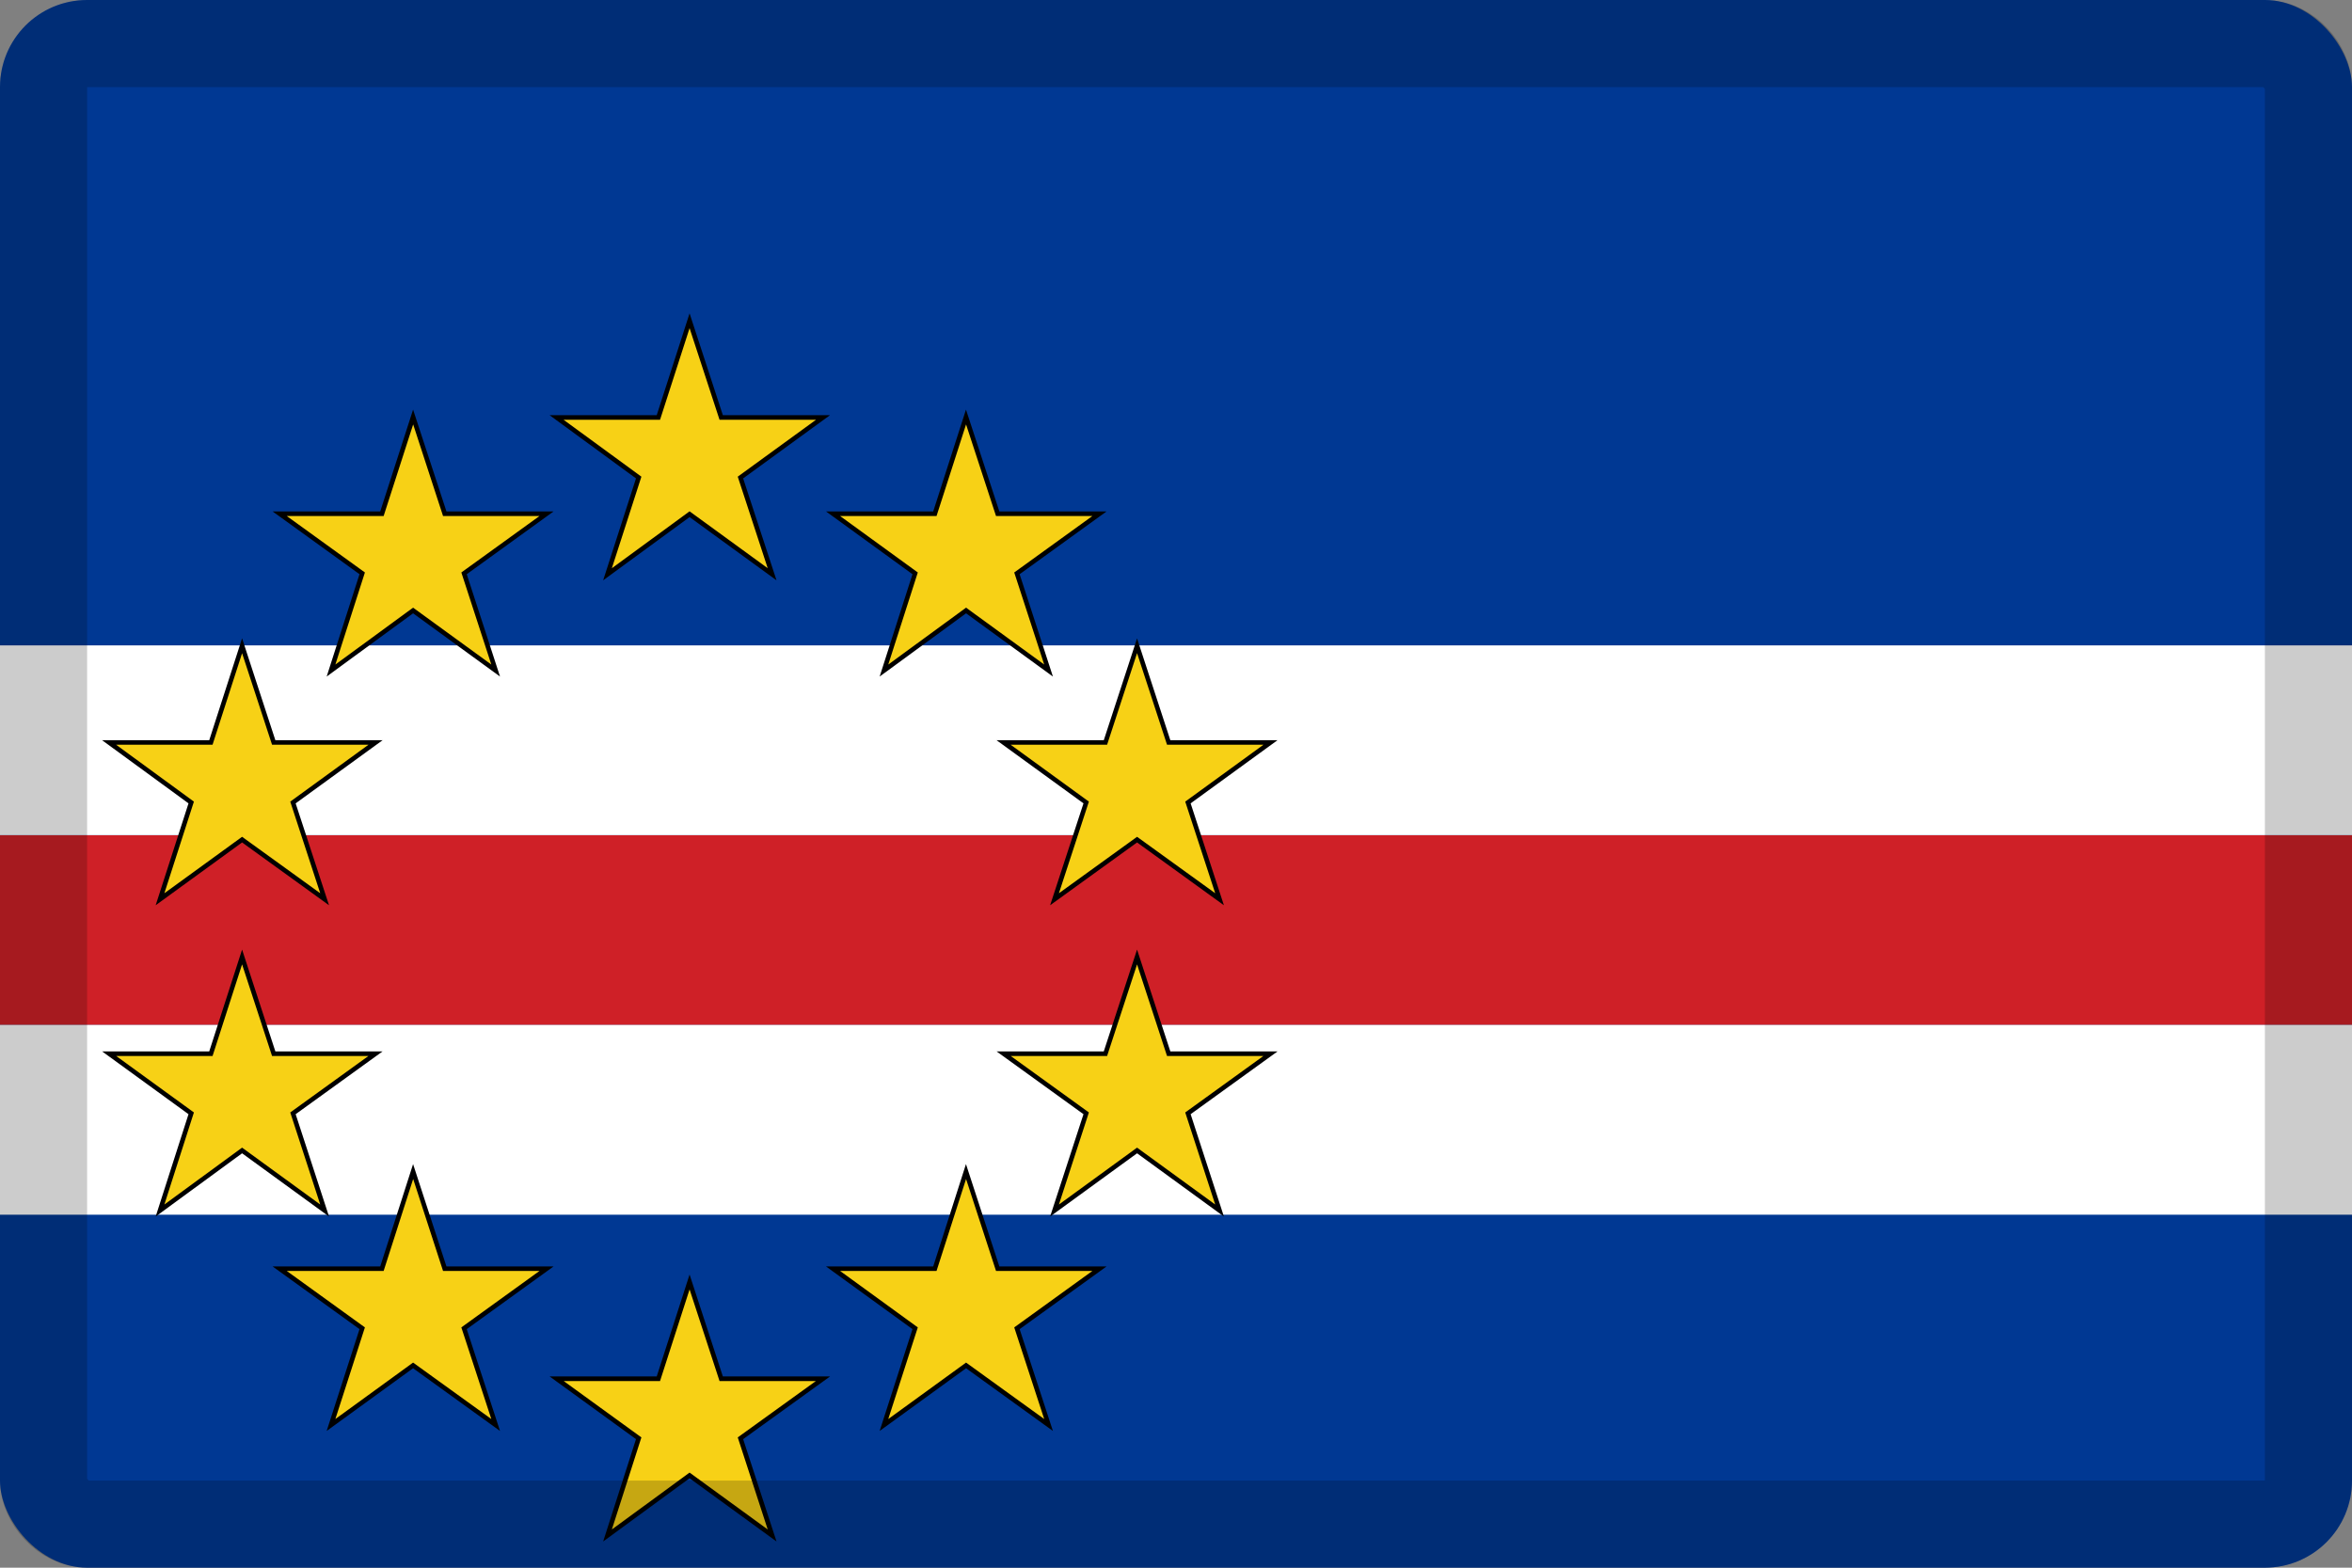 <svg width="27" height="18" viewBox="0 0 27 18" fill="none" xmlns="http://www.w3.org/2000/svg">
<rect x="0" y="0" width="27" height="18" fill="#808080" stroke="none"/>
<g clip-path="url(#clip0_109_43895)">
<path d="M0 0H27V18H0V0Z" fill="#003893"/>
<path d="M0 9.59H27V11.769H0V9.59Z" fill="#CF2027"/>
<path d="M0 7.41H27V9.589H0V7.41ZM0 11.768H27V13.947H0V11.768Z" fill="white"/>
<path d="M7.917 3.684L8.28 4.794H9.449L8.501 5.484L8.864 6.594L7.917 5.905L6.975 6.594L7.333 5.484L6.391 4.794H7.559L7.917 3.684ZM7.917 14.72L8.28 15.831H9.449L8.501 16.515L8.864 17.631L7.917 16.942L6.975 17.631L7.333 16.515L6.391 15.831H7.559L7.917 14.72ZM2.78 10.989L3.143 12.099H4.312L3.364 12.784L3.728 13.899L2.78 13.21L1.838 13.899L2.196 12.784L1.254 12.099H2.422L2.78 10.989ZM4.743 4.789L5.107 5.899H6.275L5.328 6.584L5.691 7.699L4.743 7.01L3.801 7.699L4.159 6.584L3.212 5.899H4.385L4.743 4.789ZM1.254 8.526H2.422L2.78 7.415L3.143 8.526H4.312L3.364 9.215L3.728 10.326L2.78 9.641L1.838 10.326L2.196 9.215L1.254 8.526ZM3.801 16.363L4.159 15.252L3.212 14.568H4.385L4.743 13.452L5.107 14.568H6.275L5.328 15.252L5.691 16.363L4.743 15.678L3.801 16.363ZM13.054 10.989L12.691 12.099H11.522L12.47 12.784L12.107 13.899L13.054 13.21L14.001 13.899L13.638 12.784L14.585 12.099H13.417L13.054 10.989ZM11.091 4.789L10.733 5.899H9.564L10.507 6.584L10.149 7.699L11.091 7.01L12.038 7.699L11.675 6.584L12.622 5.899H11.454L11.091 4.789ZM14.585 8.526H13.417L13.054 7.415L12.691 8.526H11.522L12.47 9.215L12.107 10.326L13.054 9.641L14.001 10.326L13.638 9.215L14.585 8.526ZM12.038 16.363L11.675 15.252L12.622 14.568H11.454L11.091 13.452L10.733 14.568H9.564L10.507 15.252L10.149 16.363L11.091 15.678L12.038 16.363Z" fill="#F7D116"/>
<path fill-rule="evenodd" clip-rule="evenodd" d="M7.916 3.598L8.298 4.767H9.528L8.531 5.493L8.914 6.663L7.916 5.937L6.924 6.663L7.301 5.493L6.309 4.767H7.539L7.916 3.598ZM7.916 3.768L7.577 4.82H6.47L7.363 5.473L7.024 6.524L7.916 5.871L8.813 6.524L8.469 5.473L9.367 4.82H8.26L7.916 3.768ZM4.742 4.703L5.125 5.872H6.355L5.358 6.593L5.74 7.768L4.742 7.042L3.75 7.768L4.127 6.593L3.129 5.872H4.365L4.742 4.703ZM11.089 4.703L11.472 5.872H12.703L11.705 6.593L12.087 7.768L11.09 7.042L10.098 7.768L10.475 6.593L9.482 5.872H10.713L11.089 4.703ZM4.743 4.873L4.404 5.925H3.292L4.189 6.573L3.85 7.63L4.742 6.977L5.64 7.63L5.296 6.573L6.193 5.925H5.086L4.743 4.873ZM11.09 4.873L10.751 5.925H9.644L10.536 6.573L10.197 7.63L11.09 6.977L11.987 7.63L11.643 6.573L12.54 5.925H11.434L11.09 4.873ZM2.779 7.329L3.161 8.499H4.392L3.394 9.224L3.777 10.394L2.779 9.673L1.787 10.394L2.164 9.224L1.172 8.499H2.402L2.779 7.329ZM13.053 7.33L13.435 8.499H14.665L13.668 9.224L14.05 10.394L13.053 9.673L12.055 10.394L12.438 9.224L11.44 8.499H12.671L13.053 7.33ZM2.779 7.5L2.44 8.551H1.333L2.226 9.204L1.887 10.256L2.779 9.608L3.676 10.256L3.332 9.204L4.23 8.551H3.123L2.779 7.5ZM13.053 7.499L12.709 8.551H11.602L12.5 9.204L12.156 10.256L13.053 9.608L13.95 10.256L13.606 9.204L14.504 8.551H13.397L13.053 7.499ZM2.779 10.903L3.161 12.072H4.392L3.394 12.793L3.777 13.968L2.779 13.242L1.787 13.968L2.164 12.793L1.172 12.072H2.402L2.779 10.903ZM13.053 10.903L13.435 12.072H14.666L13.668 12.793L14.05 13.968L13.053 13.242L12.055 13.968L12.438 12.793L11.44 12.072H12.671L13.053 10.903ZM2.779 11.073L2.44 12.125H1.334L2.226 12.773L1.887 13.83L2.779 13.177L3.676 13.83L3.332 12.773L4.229 12.125H3.123L2.779 11.073ZM13.053 11.073L12.709 12.125H11.603L12.5 12.773L12.156 13.83L13.053 13.177L13.95 13.83L13.606 12.773L14.503 12.125H13.397L13.053 11.073ZM4.742 13.366L5.125 14.541H6.355L5.358 15.261L5.74 16.43L4.742 15.71L3.75 16.43L4.127 15.261L3.129 14.541H4.365L4.742 13.366ZM11.089 13.366L11.472 14.541H12.703L11.705 15.261L12.087 16.43L11.09 15.71L10.098 16.43L10.475 15.261L9.482 14.541H10.713L11.089 13.366ZM4.743 13.537L4.404 14.593H3.292L4.189 15.241L3.85 16.293L4.742 15.645L5.64 16.293L5.296 15.241L6.193 14.593H5.086L4.743 13.537ZM11.09 13.537L10.751 14.593H9.644L10.536 15.241L10.197 16.293L11.09 15.645L11.987 16.293L11.643 15.241L12.54 14.593H11.434L11.09 13.537ZM7.916 14.634L8.298 15.804H9.529L8.531 16.524L8.914 17.699L7.916 16.973L6.924 17.699L7.301 16.524L6.309 15.804H7.539L7.916 14.634ZM7.916 14.805L7.577 15.857H6.471L7.363 16.504L7.024 17.561L7.916 16.908L8.813 17.561L8.469 16.504L9.366 15.857H8.26L7.916 14.805Z" fill="black"/>
</g>
<rect x="0.5" y="0.5" width="26" height="17" rx="0.5" stroke="black" stroke-opacity="0.2"/>
<defs>
<clipPath id="clip0_109_43895">
<rect width="27" height="18" rx="1" fill="white"/>
</clipPath>
</defs>
</svg>
